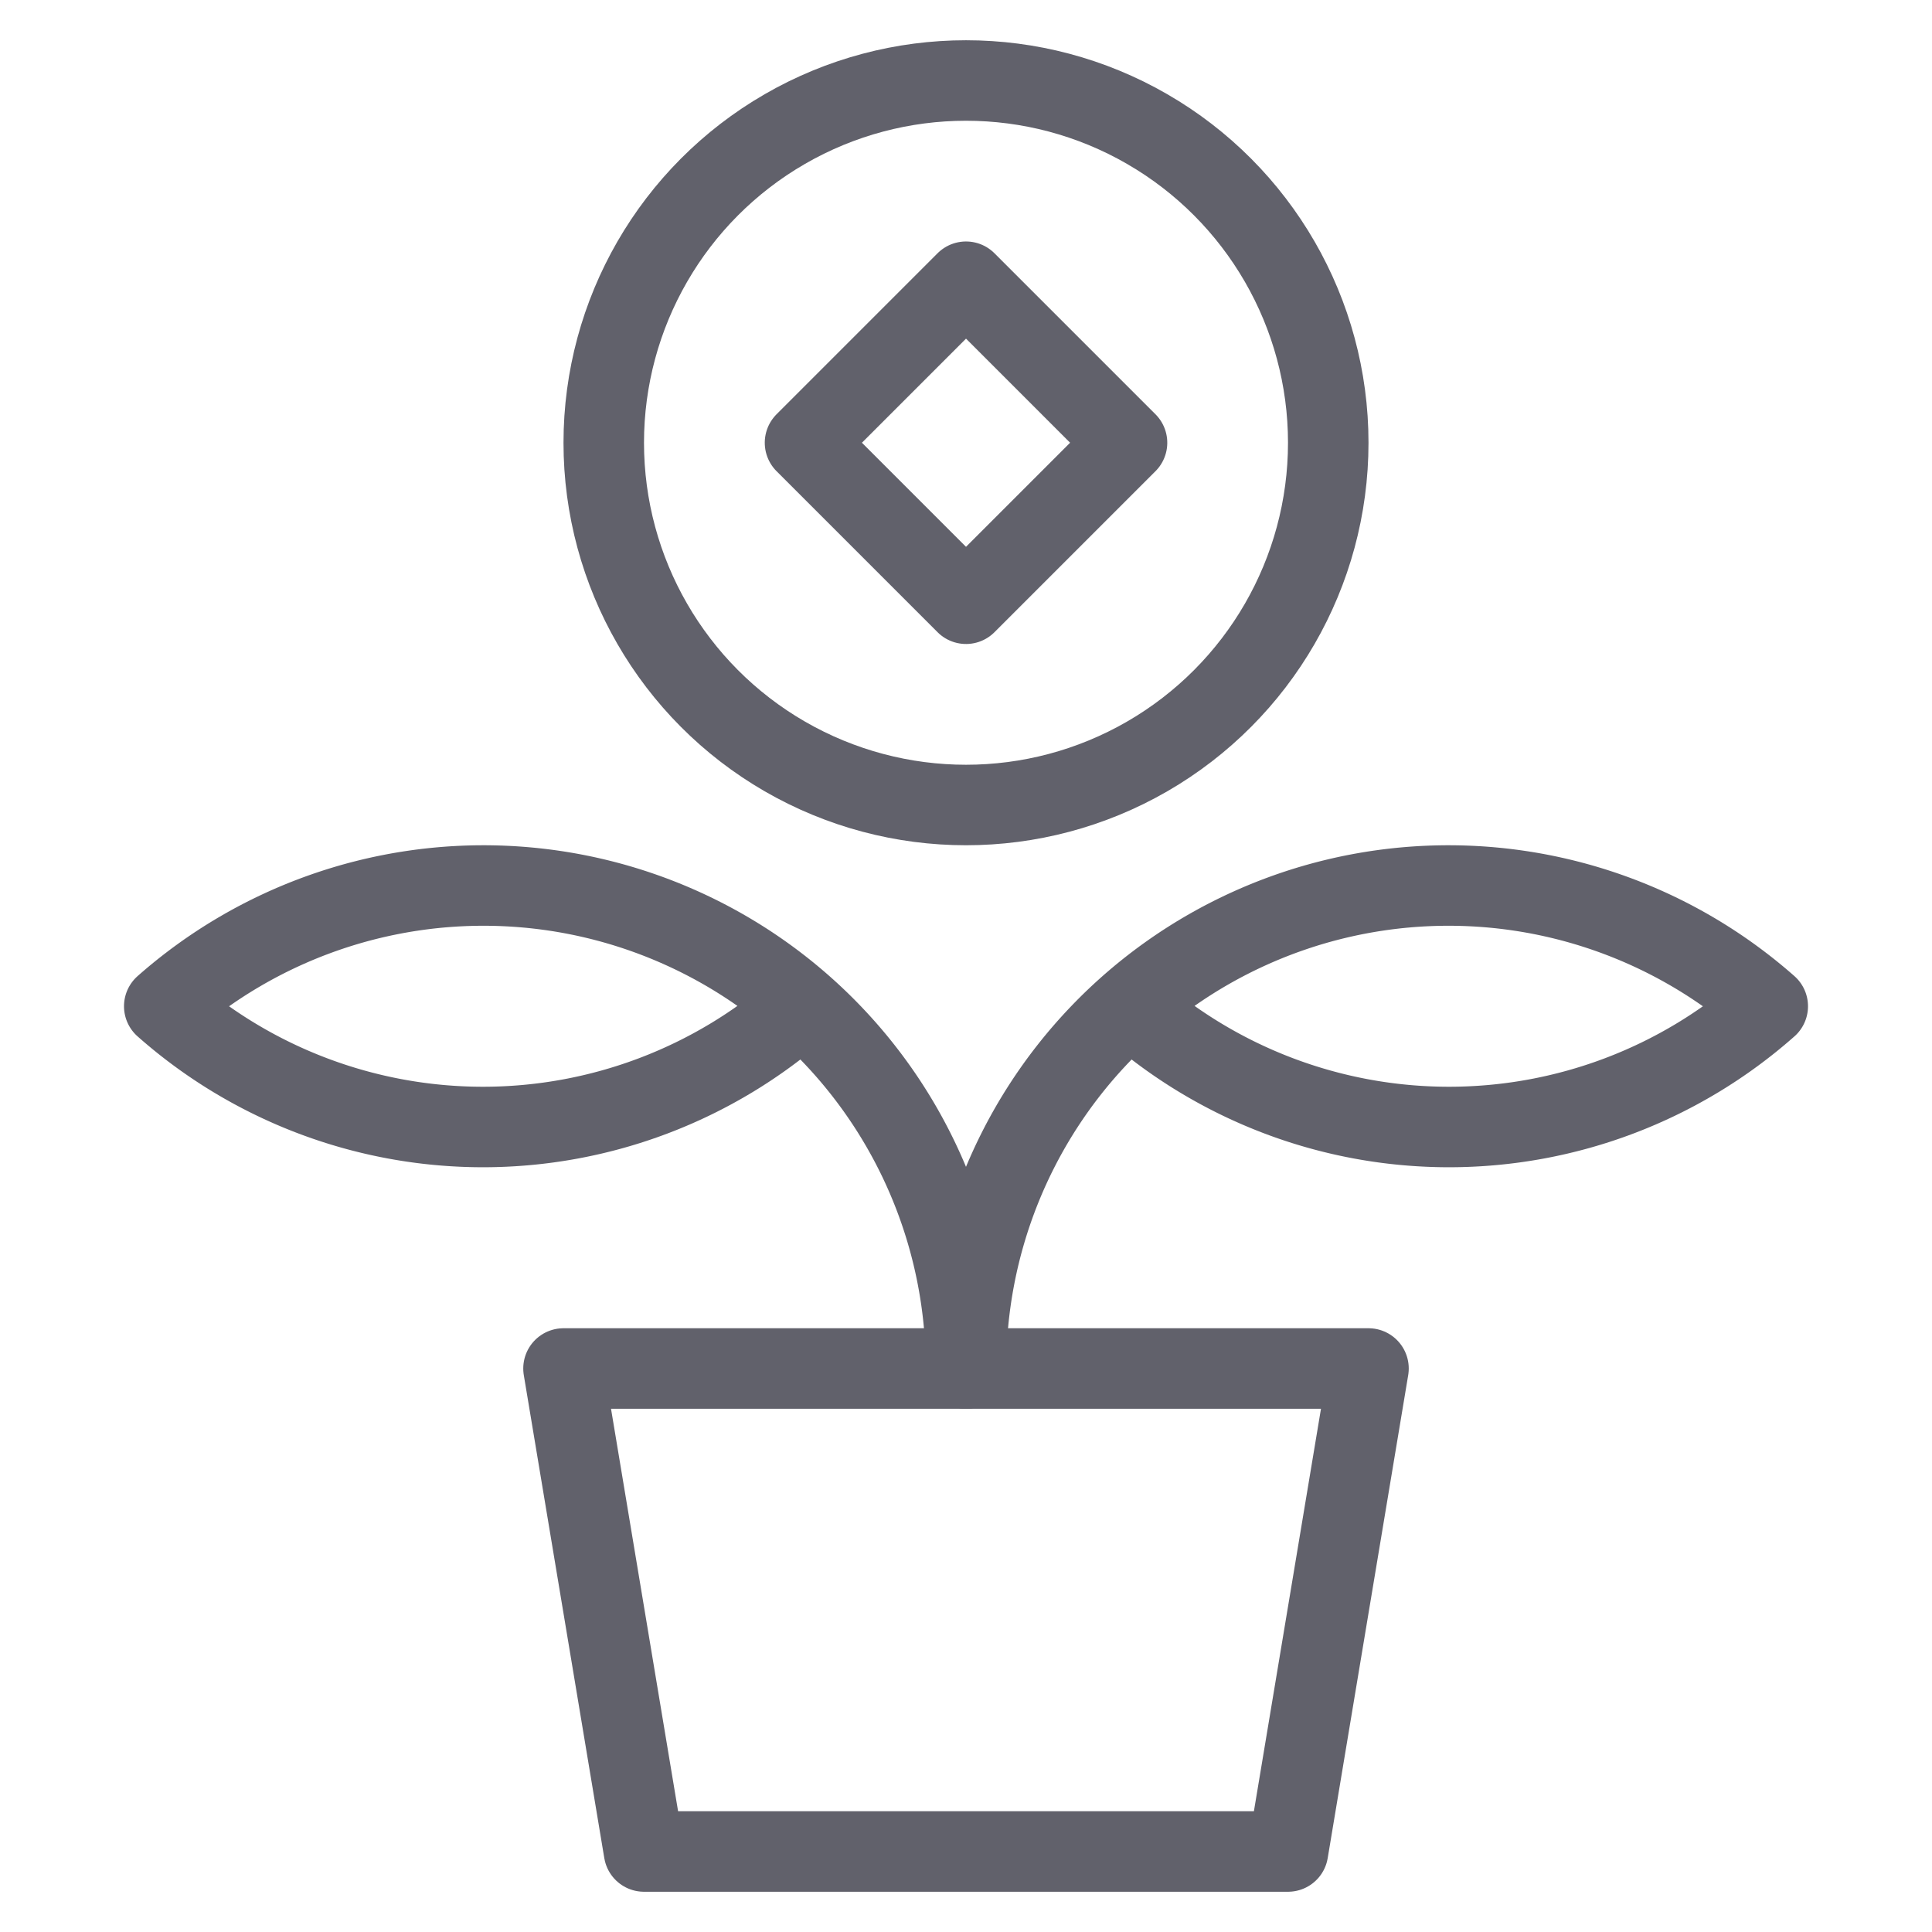 <svg xmlns="http://www.w3.org/2000/svg" height="48" width="48" viewBox="0 0 48 48"><title>savings 3</title><g stroke-linecap="round" fill="#61616b" stroke-linejoin="round" class="nc-icon-wrapper"><circle cx="24" cy="11" r="9" fill="none" stroke="#61616b" stroke-width="2" data-color="color-2"></circle><polygon points="14 34 34 34 32 46 16 46 14 34" fill="none" stroke="#61616b" stroke-width="2"></polygon><path d="M19.919,25A11.952,11.952,0,0,1,4.081,25,11.987,11.987,0,0,1,24,34" fill="none" stroke="#61616b" stroke-width="2" data-cap="butt"></path><path d="M28.081,25a11.952,11.952,0,0,0,15.838,0A11.987,11.987,0,0,0,24,34" fill="none" stroke="#61616b" stroke-width="2" data-cap="butt"></path><rect x="21.172" y="8.172" width="5.657" height="5.657" stroke-width="2" fill="none" stroke="#61616b" transform="translate(-0.749 20.192) rotate(-45)" data-color="color-2"></rect></g></svg>